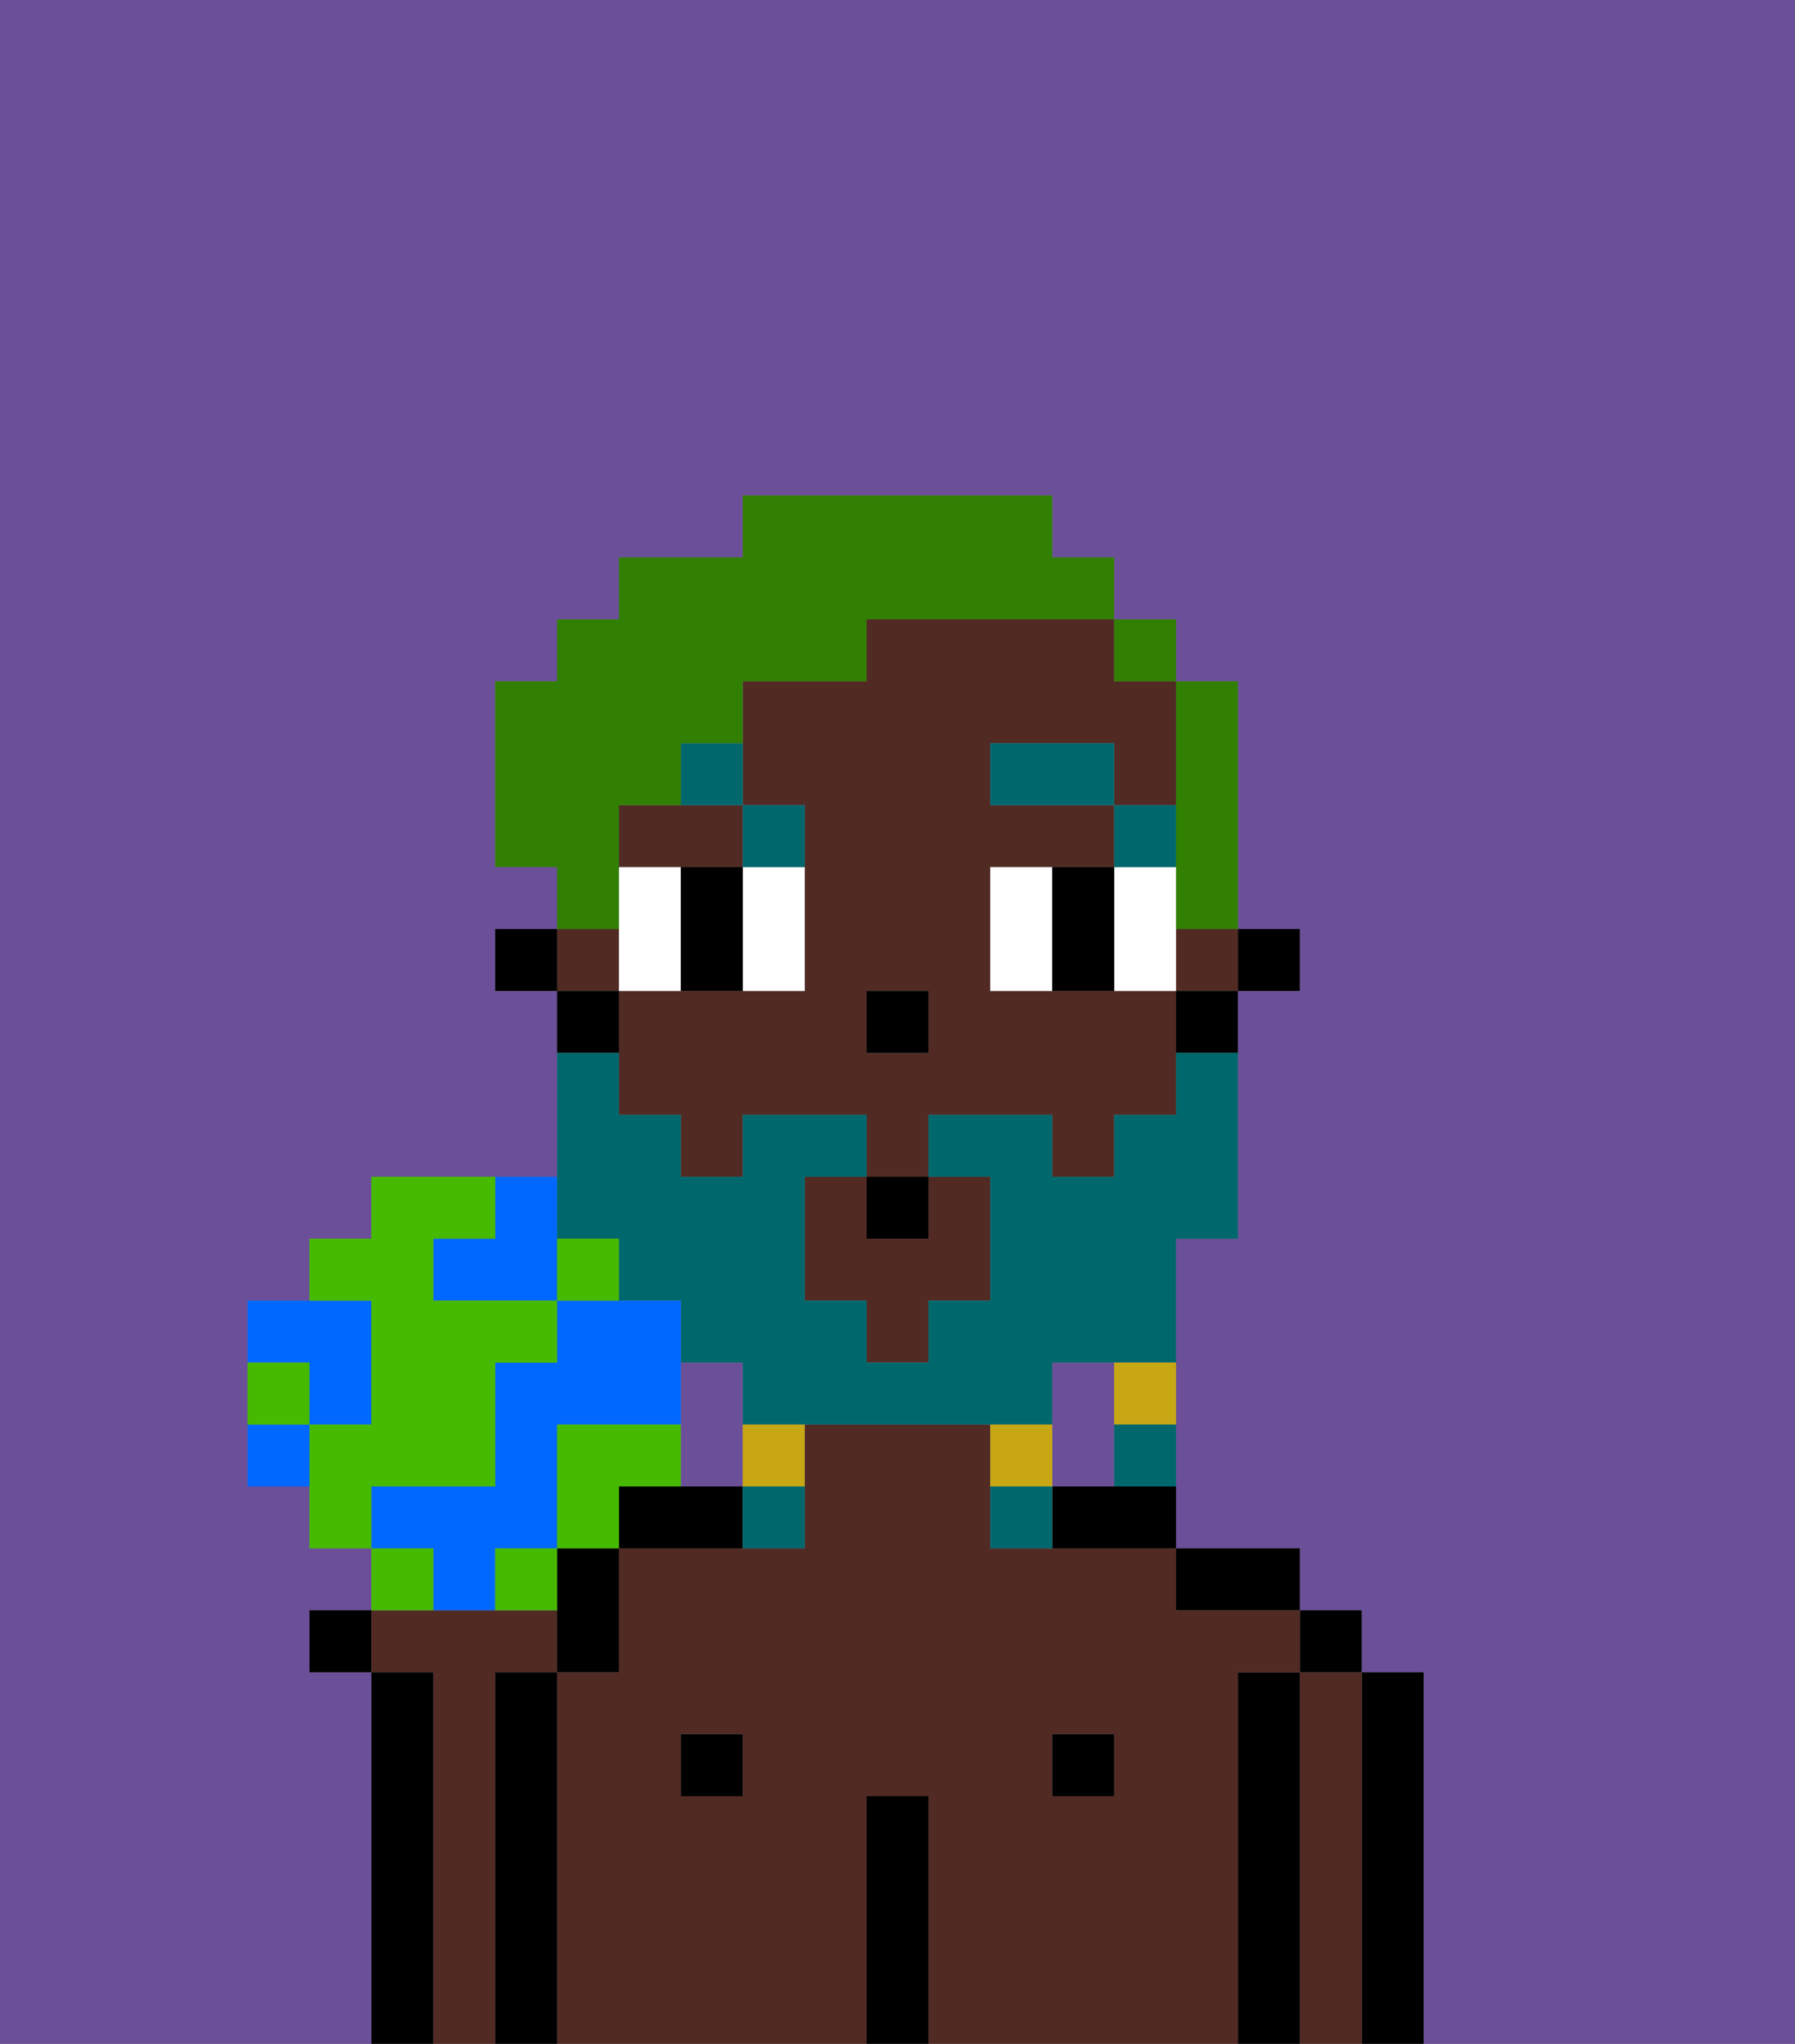 <svg xmlns="http://www.w3.org/2000/svg" viewBox="0 0 29 33"><rect x="0" y="0" width="29" height="33" fill="#808080" stroke="none"/><defs><style>polygon,rect,path{shape-rendering:crispedges;}.ib35-1{fill:#6b4f99;}.ib35-2{fill:#512a24;}.ib35-3{fill:#000000;}.ib35-4{fill:#ffffff;}.ib35-5{fill:#00686d;}.ib35-6{fill:#00686d;}.ib35-7{fill:#c8a715;}.ib35-8{fill:#317f03;}.ib35-9{fill:#0068ff;}.ib35-10{fill:#45ba00;}</style></defs><path class="ib35-1" d="M0,33H6V27H5V26H6V25H5V24H4V21H5V20H6V19H9V16H8V15H9V14H8V11H9V10h1V9h2V8h5V9h1v1h1v1h1v4h1v1H20v4H19v5h2v1h1v1h1v6h6V0H0Z"/><path class="ib35-1" d="M12,24V22H11v2Z"/><path class="ib35-1" d="M18,24V22H17v2Z"/><path class="ib35-2" d="M8,27H9V26H6v1H7v6H8V27Z"/><path class="ib35-3" d="M7,27H6v6H7V27Z"/><path class="ib35-3" d="M23,27H22v6h1V27Z"/><path class="ib35-2" d="M22,27H21v6h1V27Z"/><rect class="ib35-3" x="21" y="26" width="1" height="1"/><path class="ib35-3" d="M21,27H20v6h1V27Z"/><path class="ib35-2" d="M20,27h1V26H19V25H16V23H13v2H10v2H9v6h5V29h1v4h5V27Zm-8,2H11V28h1Zm6,0H17V28h1Z"/><path class="ib35-3" d="M20,26h1V25H19v1Z"/><rect class="ib35-3" x="17" y="28" width="1" height="1"/><path class="ib35-3" d="M17,24v1h2V24H17Z"/><path class="ib35-3" d="M15,29H14v4h1V29Z"/><rect class="ib35-3" x="11" y="28" width="1" height="1"/><path class="ib35-3" d="M11,24H10v1h2V24Z"/><path class="ib35-3" d="M9,27H8v6H9V27Z"/><path class="ib35-3" d="M9,26v1h1V25H9Z"/><rect class="ib35-3" x="20" y="15" width="1" height="1"/><rect class="ib35-2" x="9" y="15" width="1" height="1"/><rect class="ib35-2" x="19" y="15" width="1" height="1"/><path class="ib35-2" d="M14,20V19H13v2h1v1h1V21h1V19H15v1Z"/><path class="ib35-2" d="M14,10v1H12v2h1v3H10v2h1v1h1V18h2v1h1V18h2v1h1V18h1V16H16V14h2V13H16V12h2v1h1V11H18V10H14Zm1,7H14V16h1Z"/><path class="ib35-2" d="M12,14V13H10v1h2Z"/><path class="ib35-3" d="M19,17h1V16H19Z"/><path class="ib35-3" d="M10,16H9v1h1Z"/><rect class="ib35-3" x="8" y="15" width="1" height="1"/><rect class="ib35-3" x="14" y="16" width="1" height="1"/><path class="ib35-4" d="M11,15V14H10v2h1Z"/><path class="ib35-4" d="M12,15v1h1V14H12Z"/><path class="ib35-4" d="M16,14v2h1V14Z"/><path class="ib35-4" d="M19,14H18v2h1V14Z"/><path class="ib35-3" d="M12,14H11v2h1V14Z"/><path class="ib35-3" d="M17,14v2h1V14Z"/><rect class="ib35-5" x="18" y="13" width="1" height="1"/><rect class="ib35-5" x="16" y="12" width="2" height="1"/><path class="ib35-5" d="M13,14V13H12v1Z"/><path class="ib35-5" d="M12,12H11v1h1Z"/><path class="ib35-6" d="M10,20v1h1v1h1v1h5V22h2V20h1V17H19v1H18v1H17V18H15v1h1v2H15v1H14V21H13V19h1V18H12v1H11V18H10V17H9v3Z"/><path class="ib35-7" d="M18,23h1V22H18Z"/><path class="ib35-6" d="M18,24h1V23H18Z"/><path class="ib35-7" d="M17,23H16v1h1Z"/><path class="ib35-6" d="M16,24v1h1V24Z"/><path class="ib35-7" d="M12,24h1V23H12Z"/><path class="ib35-6" d="M12,25h1V24H12Z"/><rect class="ib35-3" x="14" y="19" width="1" height="1"/><path class="ib35-8" d="M19,14v1h1V11H19v3Z"/><rect class="ib35-8" x="18" y="10" width="1" height="1"/><path class="ib35-8" d="M10,14V13h1V12h1V11h2V10h4V9H17V8H12V9H10v1H9v1H8v3H9v1h1Z"/><rect class="ib35-3" x="5" y="26" width="1" height="1"/><path class="ib35-9" d="M7,20v1H9V19H8v1Z"/><path class="ib35-9" d="M5,23H6V21H4v1H5Z"/><path class="ib35-9" d="M7,26H8V25H9V23h2V21H9v1H8v2H6v1H7Z"/><path class="ib35-10" d="M7,24H8V22H9V21H7V20H8V19H6v1H5v1H6v2H5v2H6V24Z"/><path class="ib35-10" d="M11,24V23H9v2h1V24Z"/><path class="ib35-10" d="M8,25v1H9V25Z"/><path class="ib35-9" d="M4,23v1H5V23Z"/><path class="ib35-10" d="M9,20v1h1V20Z"/><path class="ib35-10" d="M7,25H6v1H7Z"/><path class="ib35-10" d="M5,22H4v1H5Z"/></svg>